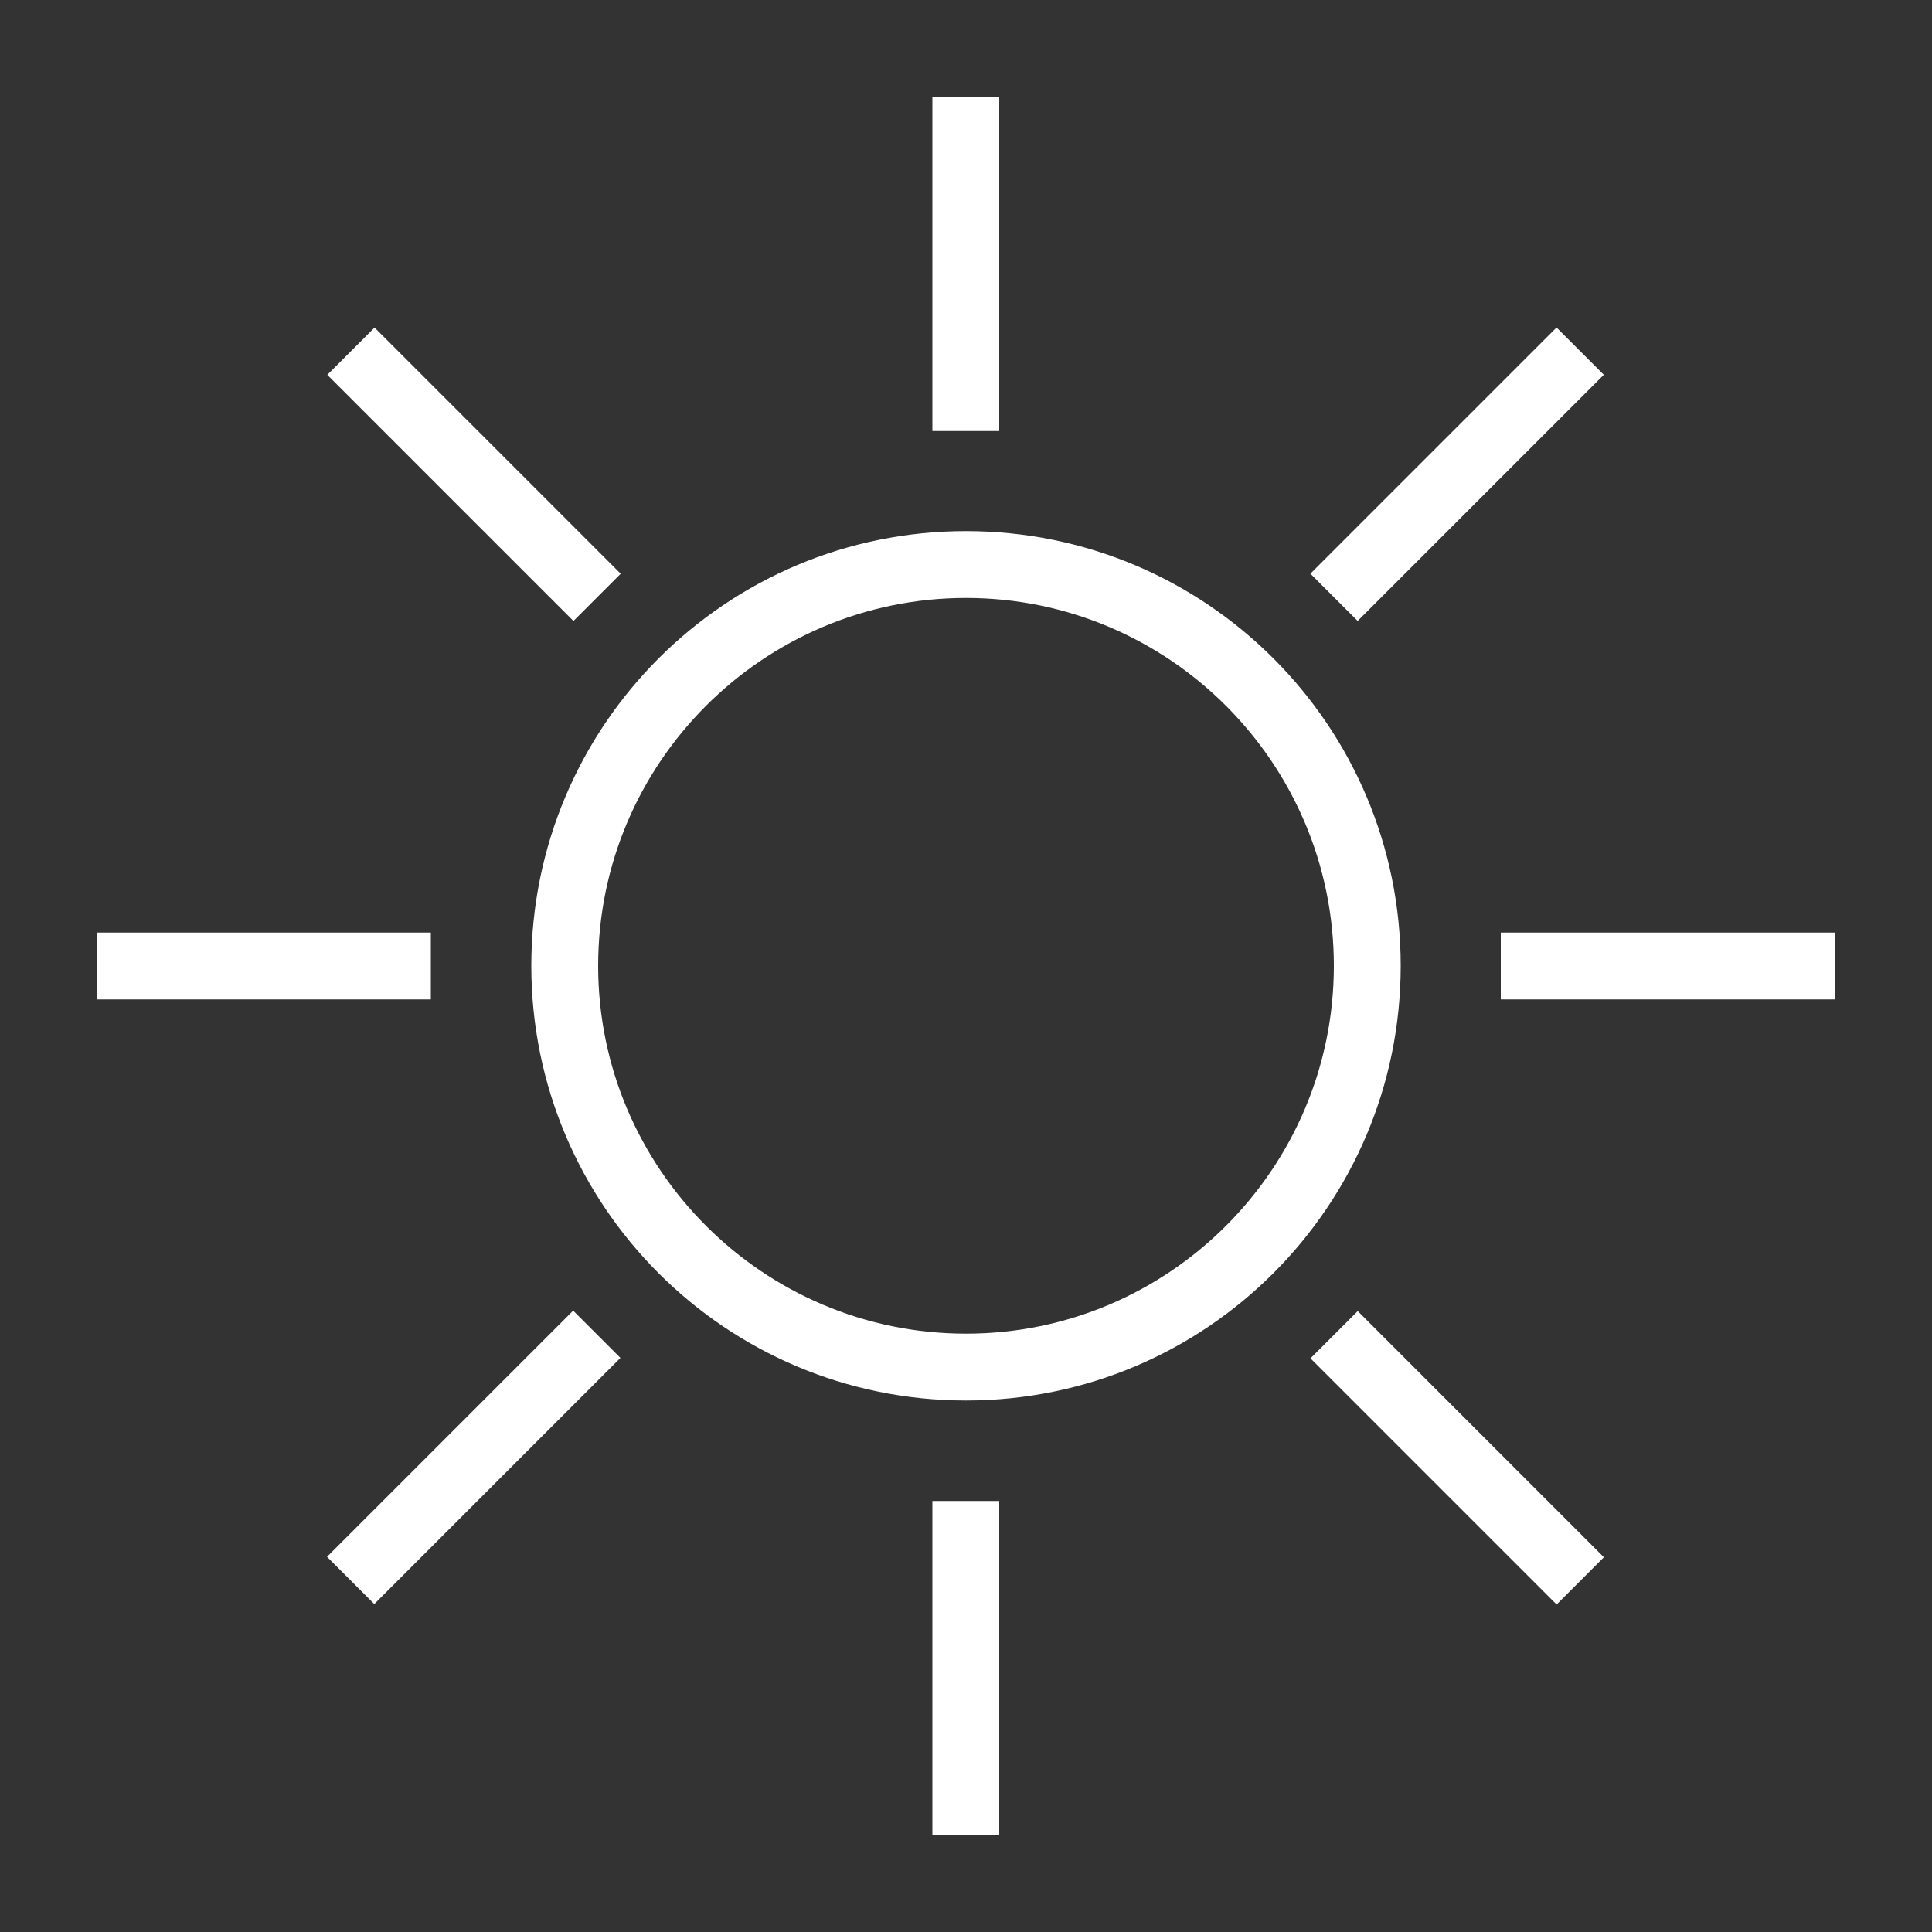 <?xml version="1.0" encoding="utf-8"?>
<!-- Generator: Adobe Illustrator 23.0.0, SVG Export Plug-In . SVG Version: 6.00 Build 0)  -->
<svg version="1.1" id="Layer_1" xmlns="http://www.w3.org/2000/svg" xmlns:xlink="http://www.w3.org/1999/xlink" x="0px" y="0px"
	 viewBox="0 0 100 100" style="enable-background:new 0 0 100 100;" xml:space="preserve">
<rect x="0" y="0" width="100" height="100" fill="#333333" stroke="none"/>
<style type="text/css">
	.st0{fill:#FFFFFF;}
</style>
<g>
	<path class="st0" d="M50,27.49c-12.43,0-22.5,10.07-22.5,22.5c0,12.43,10.07,22.5,22.5,22.5s22.5-10.08,22.5-22.5
		C72.5,37.56,62.43,27.49,50,27.49z M50,69.03c-10.5,0-19.04-8.54-19.04-19.04c0-10.5,8.54-19.04,19.04-19.04
		c10.5,0,19.04,8.54,19.04,19.04C69.04,60.49,60.5,69.03,50,69.03z"/>
	<rect x="48.26" y="5" class="st0" width="3.46" height="17.31"/>
	<rect x="48.26" y="77.69" class="st0" width="3.46" height="17.31"/>
	<rect x="5" y="48.27" class="st0" width="17.3" height="3.46"/>
	<rect x="77.68" y="48.27" class="st0" width="17.32" height="3.46"/>
	
		<rect x="66.42" y="22.81" transform="matrix(0.707 -0.707 0.707 0.707 4.74 60.525)" class="st0" width="18.02" height="3.46"/>
	
		<rect x="15.52" y="73.71" transform="matrix(0.707 -0.707 0.707 0.707 -46.159 39.439)" class="st0" width="18.02" height="3.46"/>
	
		<rect x="22.81" y="15.54" transform="matrix(0.707 -0.707 0.707 0.707 -10.172 24.542)" class="st0" width="3.46" height="18.02"/>
	
		<rect x="73.71" y="66.44" transform="matrix(0.707 -0.707 0.707 0.707 -31.256 75.448)" class="st0" width="3.46" height="18.02"/>
</g>
</svg>
